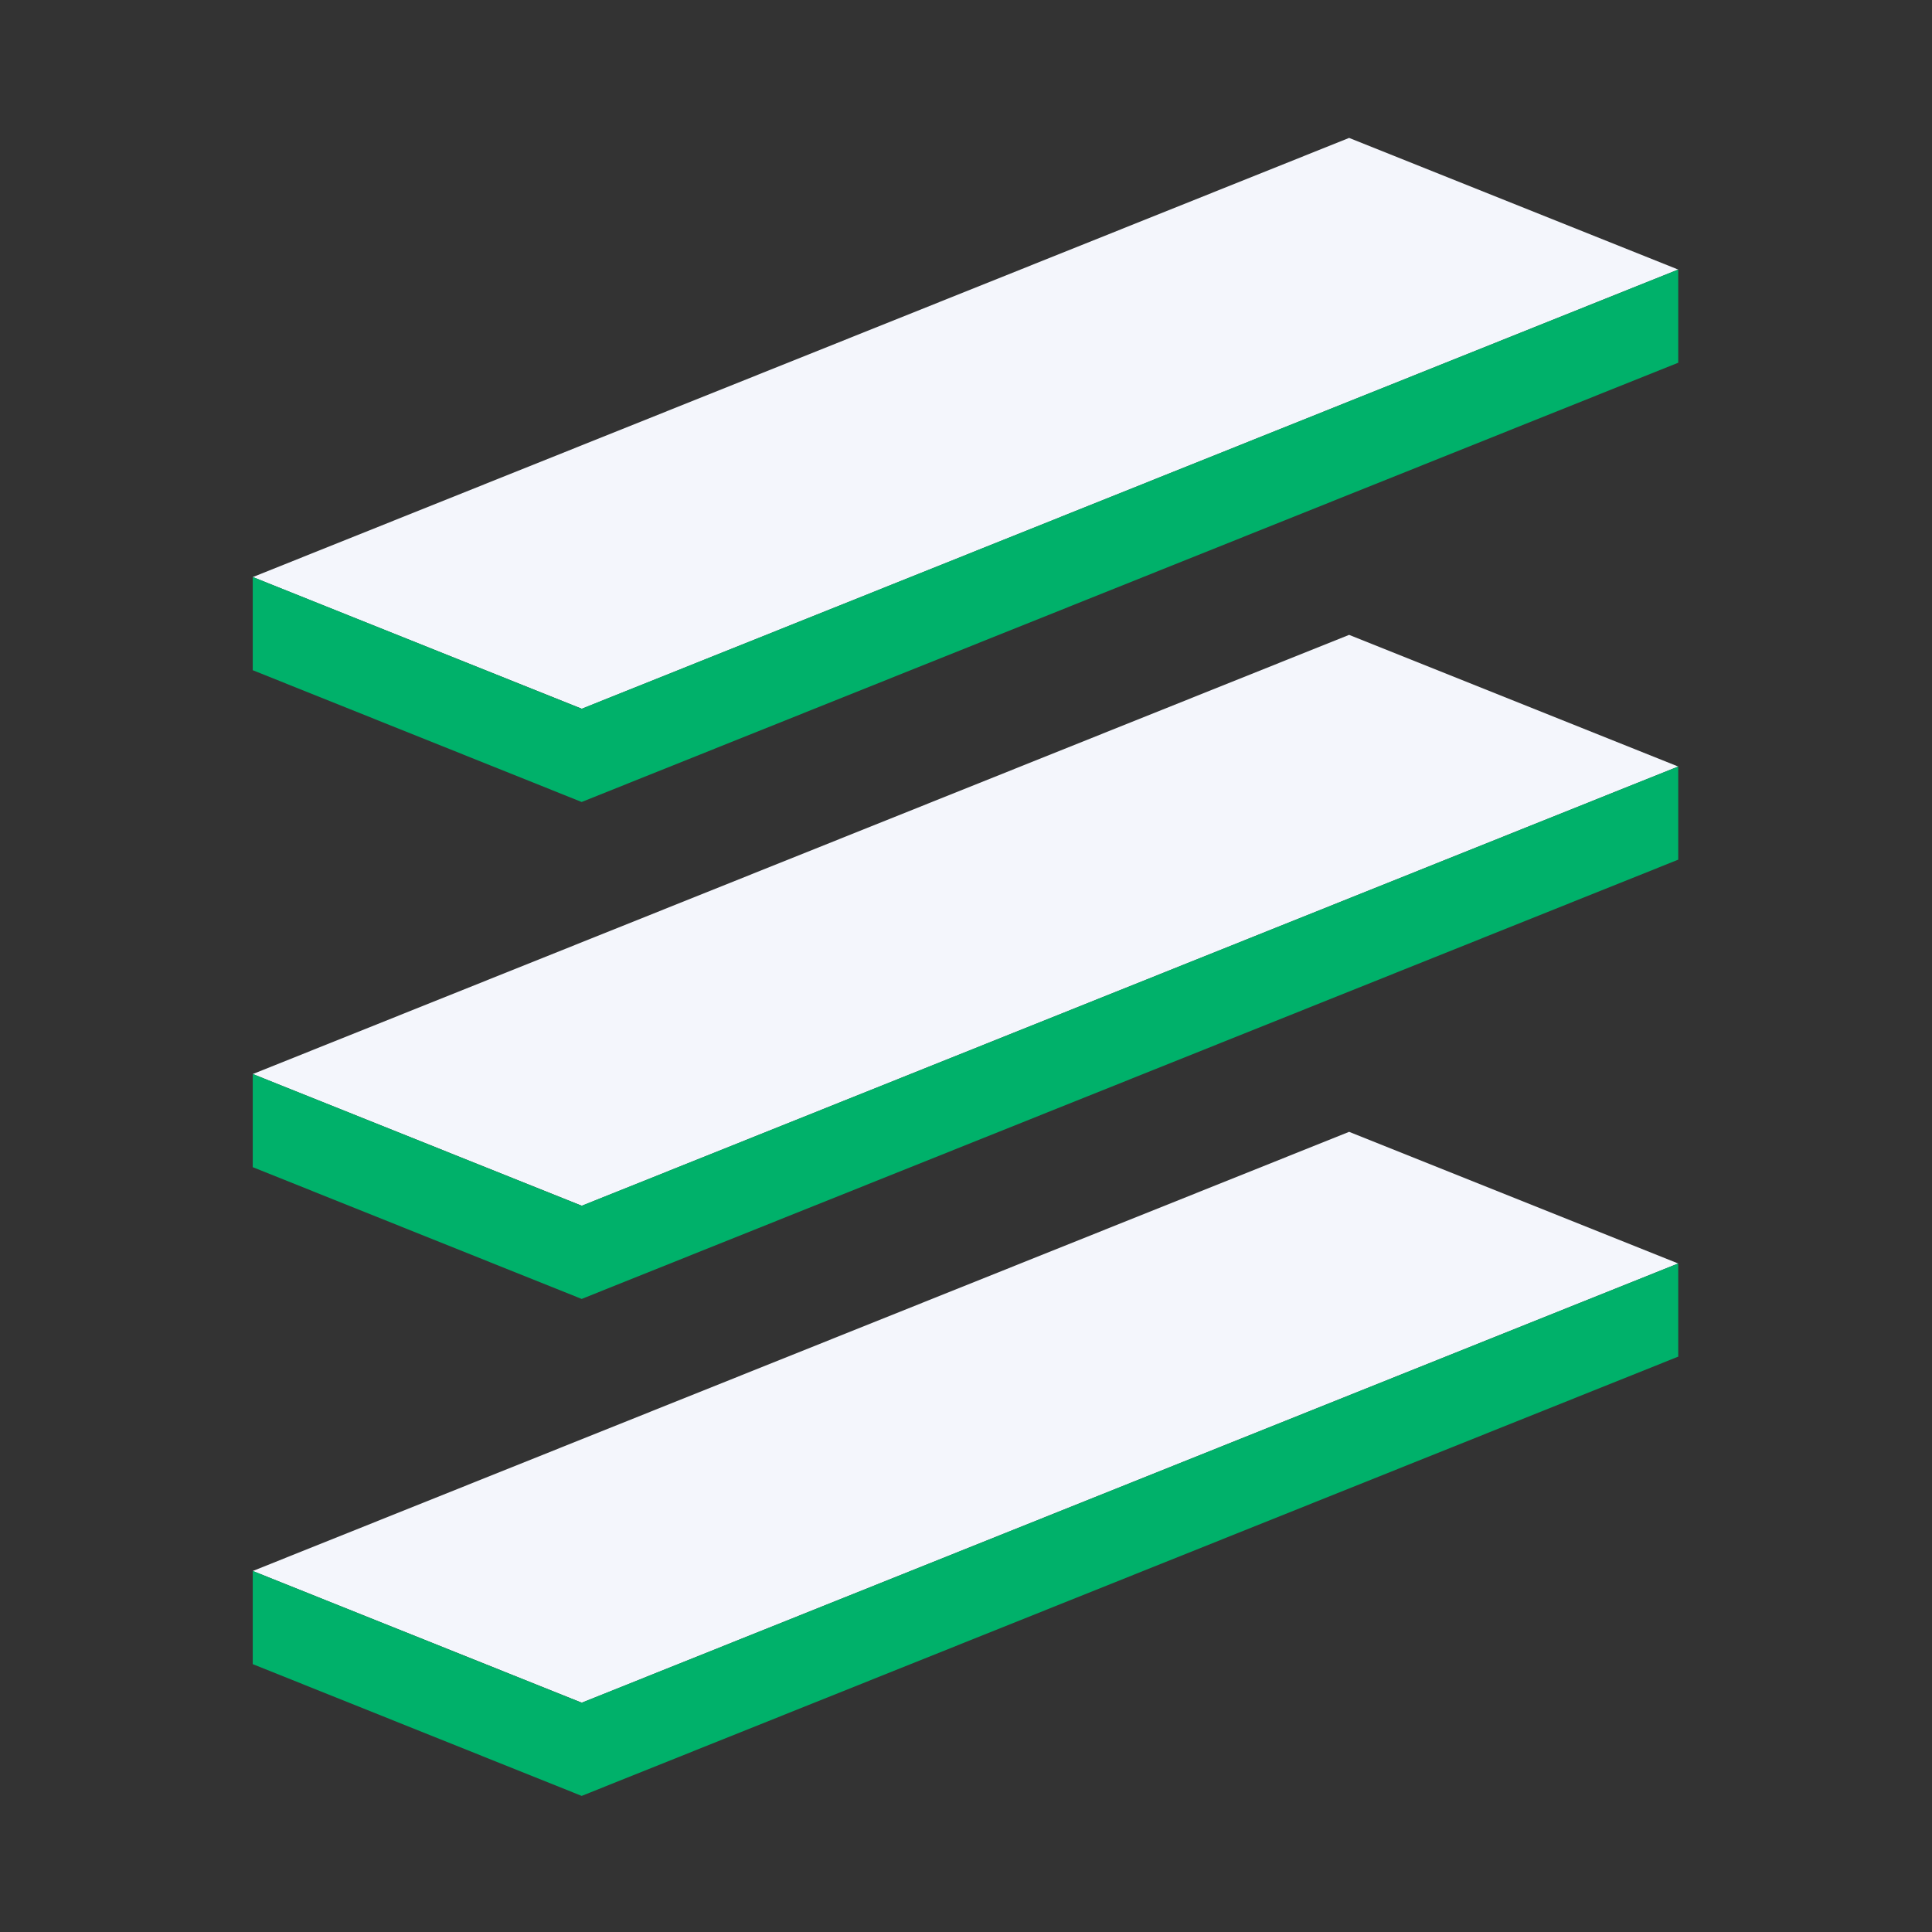 <svg xmlns="http://www.w3.org/2000/svg" xmlns:xlink="http://www.w3.org/1999/xlink" width="500" zoomAndPan="magnify" viewBox="0 0 375 375" height="500" preserveAspectRatio="xMidYMid meet" version="1.0"><rect x="0" y="0" width="375" height="375" fill="#333333" stroke="none"/><defs><clipPath id="b761d163d0"><path d="M 49.059 219.469 L 325.738 219.469 L 325.738 331 L 49.059 331 Z M 49.059 219.469 " clip-rule="nonzero"/></clipPath><clipPath id="d9d9b9b12c"><path d="M 49.059 245 L 325.738 245 L 325.738 348.508 L 49.059 348.508 Z M 49.059 245 " clip-rule="nonzero"/></clipPath><clipPath id="a074c741db"><path d="M 49.059 123 L 325.738 123 L 325.738 234.105 L 49.059 234.105 Z M 49.059 123 " clip-rule="nonzero"/></clipPath><clipPath id="4772cd4b5e"><path d="M 49.059 148.727 L 325.738 148.727 L 325.738 253 L 49.059 253 Z M 49.059 148.727 " clip-rule="nonzero"/></clipPath><clipPath id="58aa25ea49"><path d="M 49.059 26.758 L 325.738 26.758 L 325.738 138 L 49.059 138 Z M 49.059 26.758 " clip-rule="nonzero"/></clipPath><clipPath id="bf68054456"><path d="M 49.059 52 L 325.738 52 L 325.738 156 L 49.059 156 Z M 49.059 52 " clip-rule="nonzero"/></clipPath></defs><g clip-path="url(#b761d163d0)"><path fill="#f4f6fc" d="M 325.738 245.242 L 176.738 304.93 L 112.93 330.496 L 49.059 304.93 L 261.863 219.688 L 325.738 245.242 " fill-opacity="1" fill-rule="nonzero"/></g><g clip-path="url(#d9d9b9b12c)"><path fill="#00b16a" d="M 112.902 330.496 L 49.059 304.922 L 49.059 323.008 L 112.902 348.582 L 325.746 263.32 L 325.746 245.234 L 112.902 330.496 " fill-opacity="1" fill-rule="nonzero"/></g><g clip-path="url(#a074c741db)"><path fill="#f4f6fc" d="M 325.738 148.785 L 176.738 208.473 L 112.93 234.039 L 49.059 208.473 L 261.863 123.227 L 325.738 148.785 " fill-opacity="1" fill-rule="nonzero"/></g><g clip-path="url(#4772cd4b5e)"><path fill="#00b16a" d="M 112.902 234.039 L 49.059 208.461 L 49.059 226.547 L 112.902 252.121 L 325.746 166.859 L 325.746 148.773 L 112.902 234.039 " fill-opacity="1" fill-rule="nonzero"/></g><g clip-path="url(#58aa25ea49)"><path fill="#f4f6fc" d="M 325.738 52.324 L 176.738 112.012 L 112.93 137.57 L 49.059 112.012 L 261.863 26.77 L 325.738 52.324 " fill-opacity="1" fill-rule="nonzero"/></g><g clip-path="url(#bf68054456)"><path fill="#00b16a" d="M 112.902 137.57 L 49.059 111.992 L 49.059 130.09 L 112.902 155.664 L 325.746 70.402 L 325.746 52.316 L 112.902 137.57 " fill-opacity="1" fill-rule="nonzero"/></g></svg>